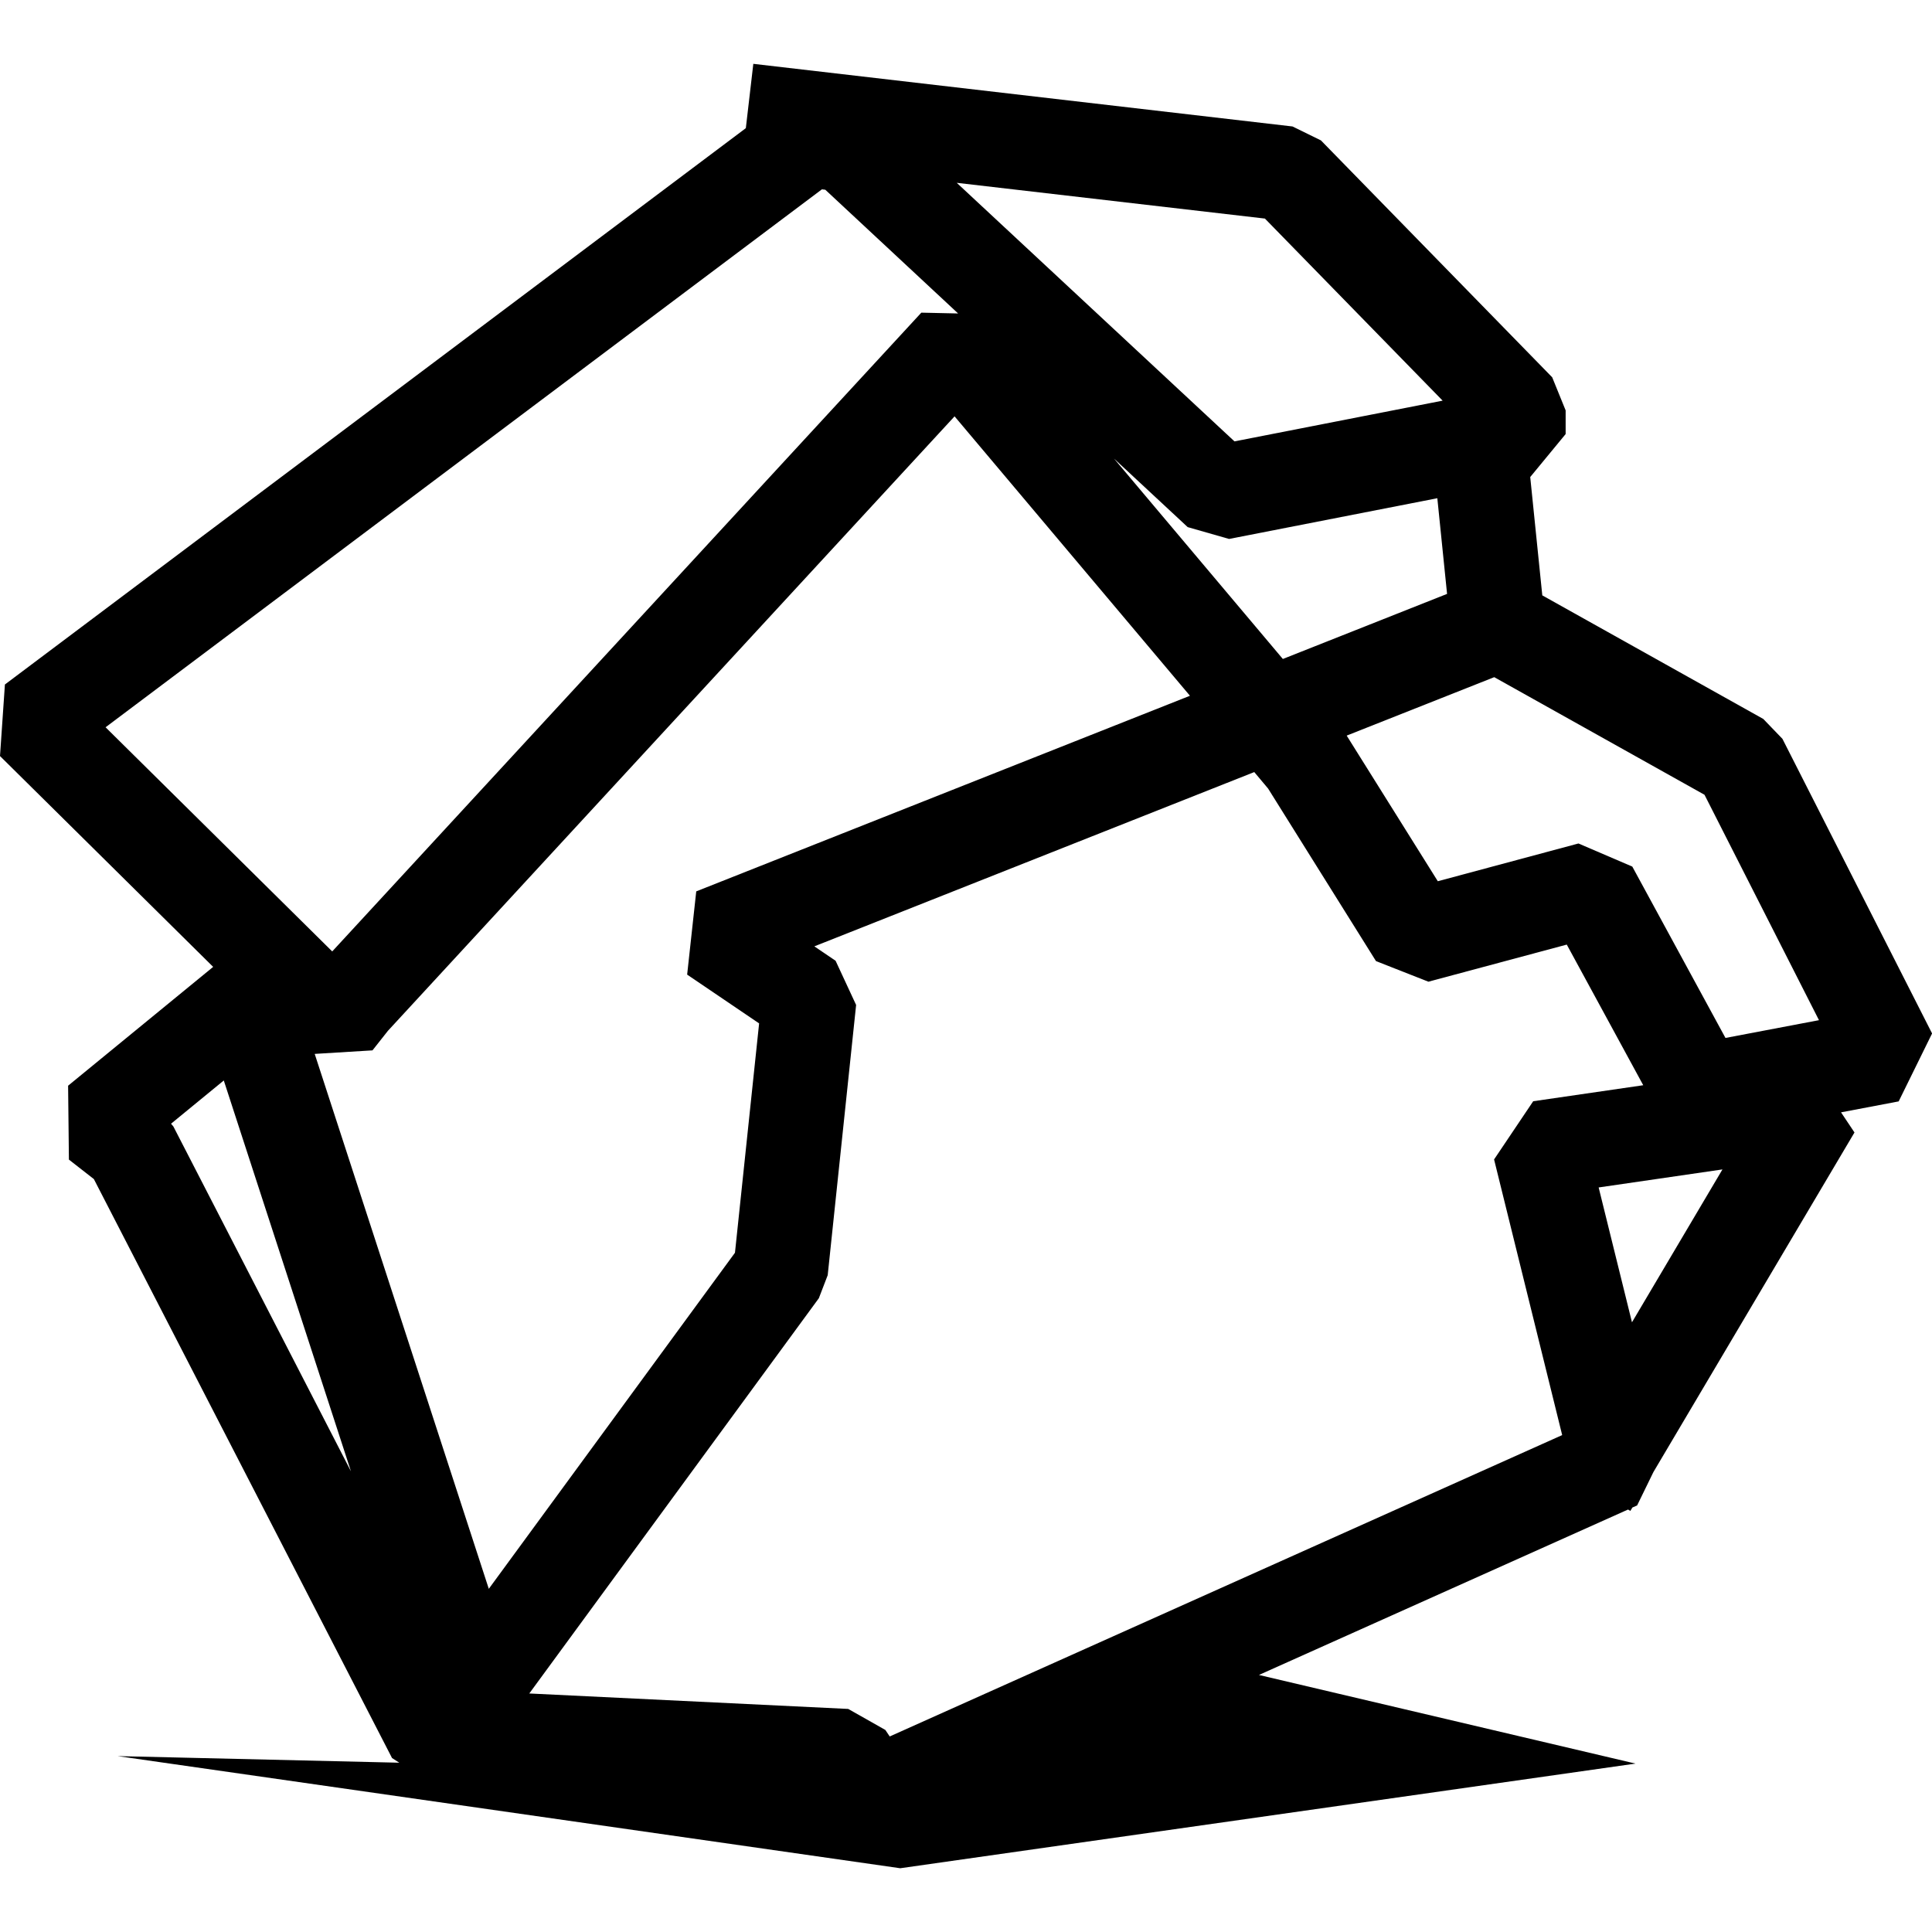 <!-- Generated by IcoMoon.io -->
<svg version="1.1" xmlns="http://www.w3.org/2000/svg" width="24" height="24" viewBox="0 0 24 24">
<path d="M24 12.836l-1.858-3.658-0.238-0.247-2.745-1.535-0.15-1.47 0.44-0.534v-0.294l-0.167-0.411-2.873-2.943-0.353-0.173-6.698-0.778-0.093 0.799-9.204 6.911-0.061 0.889 2.648 2.619-1.802 1.476 0.010 0.918 0.31 0.242 3.704 7.192 0.090 0.058-3.498-0.082 9.721 1.393 9.134-1.3-4.678-1.101 4.585-2.055 0.029 0.017 0.025-0.042 0.059-0.026 0.202-0.414 2.498-4.219-0.167-0.25 0.716-0.136 0.415-0.844zM15.713 2.715l2.208 2.262-2.586 0.506-3.45-3.212 3.827 0.444zM17.975 7.378l-2.039 0.808-2.097-2.489 0.915 0.851 0.514 0.147 2.587-0.506 0.121 1.189zM1.312 9.034l8.898-6.682 0.042 0.005 1.65 1.537-0.457-0.010-7.318 7.935-2.816-2.785zM2.153 13.993l-0.028-0.034 0.655-0.537 1.58 4.856-2.207-4.286zM3.909 13.092l0.718-0.044 0.192-0.243 7.039-7.633 2.924 3.471-6.133 2.43-0.113 1.034 0.894 0.606-0.3 2.849-3.058 4.175-2.162-6.643zM11.053 21.572l-0.055-0.082-0.461-0.261-3.962-0.192 3.597-4.91 0.11-0.286 0.353-3.357-0.255-0.549-0.264-0.179 5.465-2.165 0.172 0.205 1.34 2.143 0.651 0.256 1.719-0.461 0.95 1.747-1.367 0.199-0.486 0.723 0.846 3.424-8.354 3.744zM20.273 16.426l-0.414-1.675 1.538-0.224-1.124 1.899zM21.434 12.893l-1.157-2.128-0.669-0.287-1.747 0.469-1.132-1.809 1.833-0.726 2.612 1.461 1.422 2.8-1.163 0.221z"></path>
</svg>
